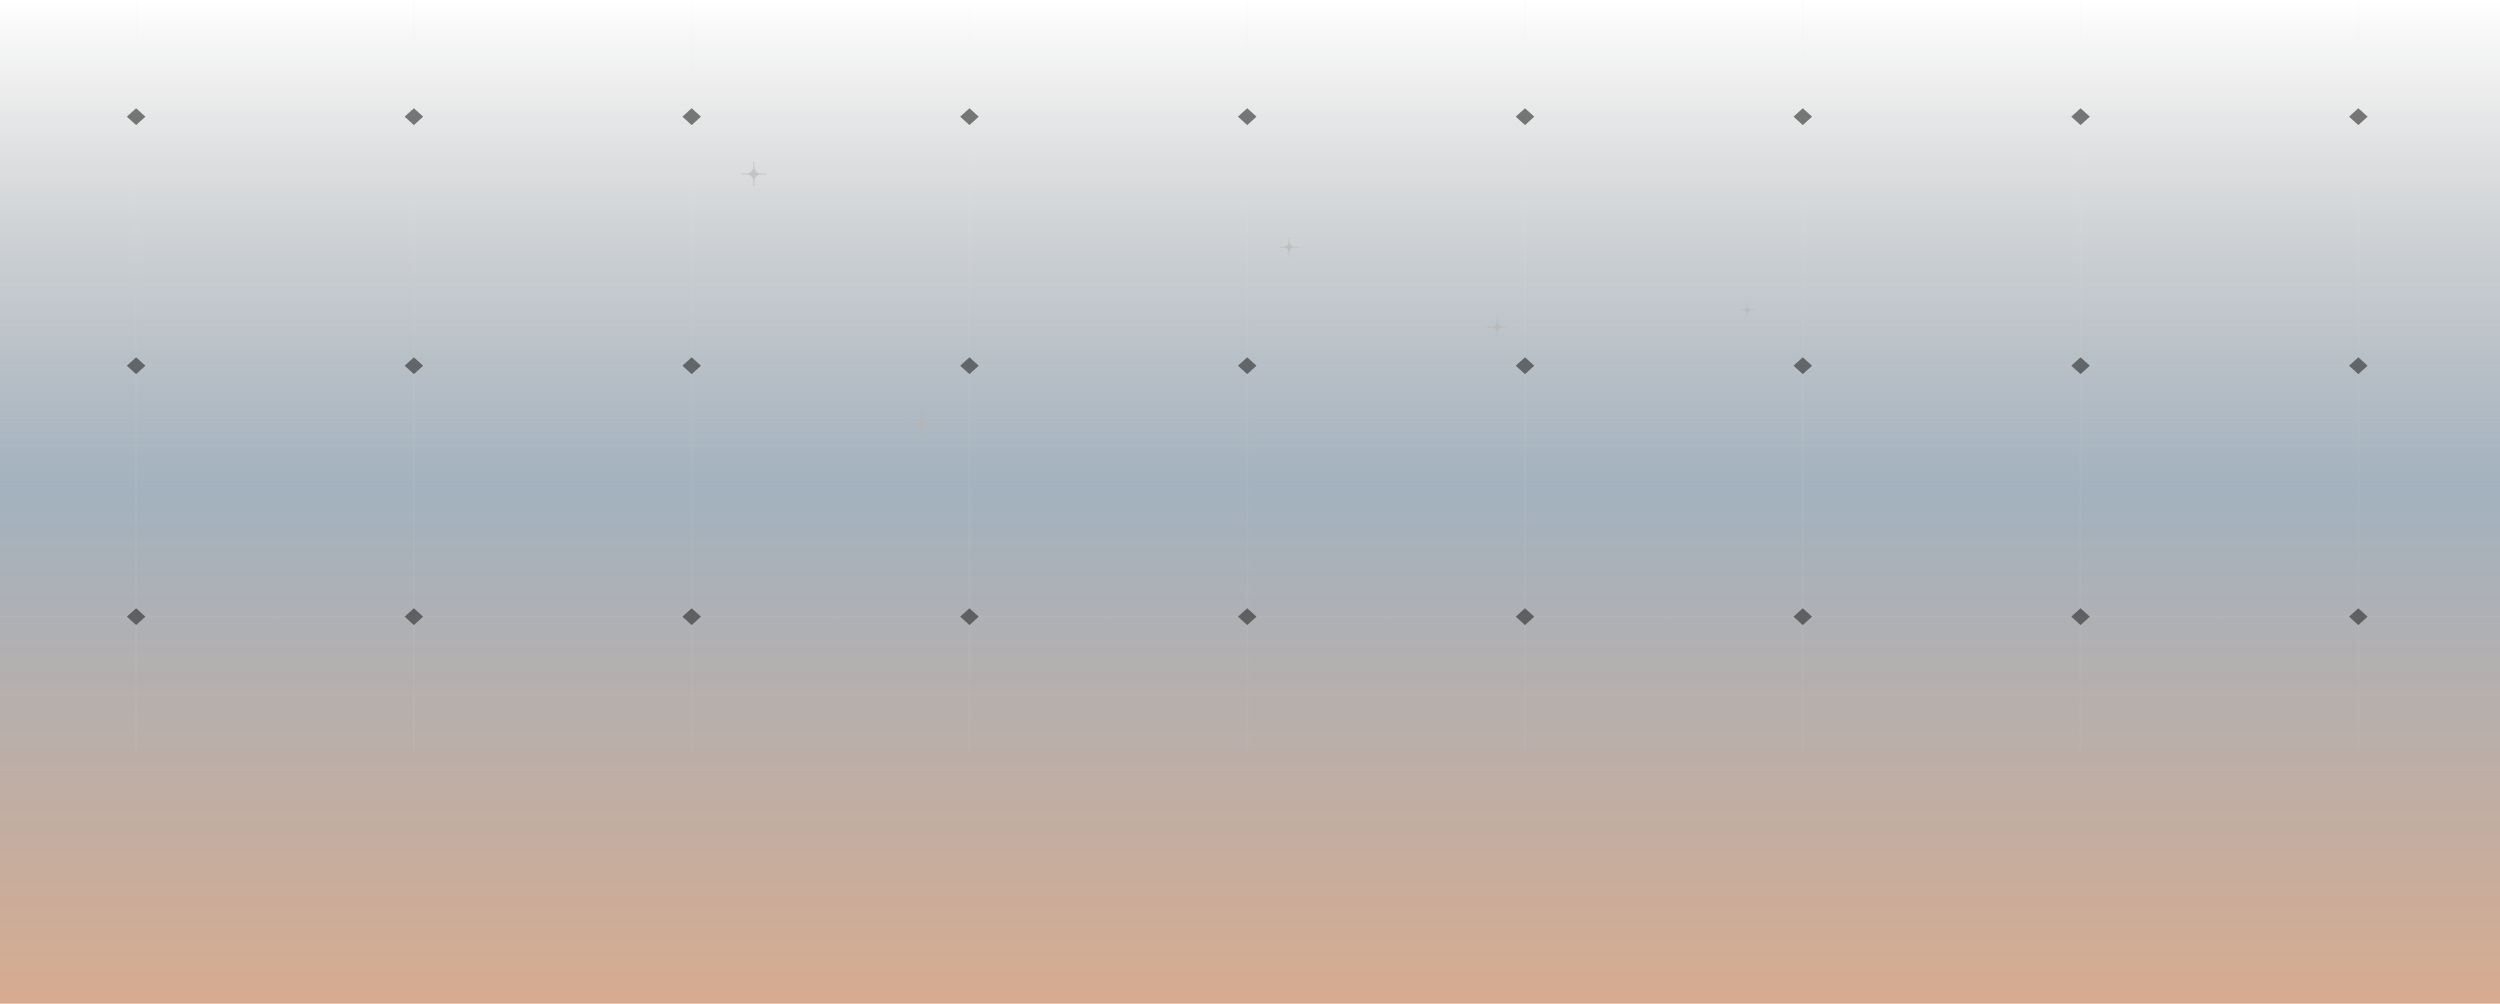 <svg width="1315" height="528" viewBox="0 0 1315 528" fill="none" xmlns="http://www.w3.org/2000/svg">
<path d="M0 0L1315 0V527.918L0 527.918L0 0Z" fill="url(#paint0_linear_16484_3987)" fill-opacity="0.8"/>
<g opacity="0.6">
<rect y="60.922" width="146.111" height="0.883" fill="#E5E4DC" fill-opacity="0.1"/>
<rect x="72.082" width="132.444" height="0.975" transform="rotate(90 72.082 0)" fill="#E5E4DC" fill-opacity="0.1"/>
<rect width="6.581" height="6.581" transform="matrix(0.741 0.672 -0.741 0.672 71.595 56.945)" fill="#2A2A2A"/>
<rect x="146.111" y="60.922" width="146.111" height="0.883" fill="#E5E4DC" fill-opacity="0.1"/>
<rect x="218.193" width="132.444" height="0.975" transform="rotate(90 218.193 0)" fill="#E5E4DC" fill-opacity="0.1"/>
<rect width="6.581" height="6.581" transform="matrix(0.741 0.672 -0.741 0.672 217.706 56.945)" fill="#2A2A2A"/>
<rect x="292.222" y="60.922" width="146.111" height="0.883" fill="#E5E4DC" fill-opacity="0.1"/>
<rect x="364.303" width="132.444" height="0.975" transform="rotate(90 364.303 0)" fill="#E5E4DC" fill-opacity="0.1"/>
<rect width="6.581" height="6.581" transform="matrix(0.741 0.672 -0.741 0.672 363.816 56.945)" fill="#2A2A2A"/>
<rect x="438.333" y="60.922" width="146.111" height="0.883" fill="#E5E4DC" fill-opacity="0.1"/>
<rect x="510.415" width="132.444" height="0.975" transform="rotate(90 510.415 0)" fill="#E5E4DC" fill-opacity="0.1"/>
<rect width="6.581" height="6.581" transform="matrix(0.741 0.672 -0.741 0.672 509.928 56.945)" fill="#2A2A2A"/>
<rect x="584.444" y="60.922" width="146.111" height="0.883" fill="#E5E4DC" fill-opacity="0.1"/>
<rect x="656.526" width="132.444" height="0.975" transform="rotate(90 656.526 0)" fill="#E5E4DC" fill-opacity="0.1"/>
<rect width="6.581" height="6.581" transform="matrix(0.741 0.672 -0.741 0.672 656.039 56.945)" fill="#2A2A2A"/>
<rect x="730.556" y="60.922" width="146.111" height="0.883" fill="#E5E4DC" fill-opacity="0.1"/>
<rect x="802.637" width="132.444" height="0.975" transform="rotate(90 802.637 0)" fill="#E5E4DC" fill-opacity="0.1"/>
<rect width="6.581" height="6.581" transform="matrix(0.741 0.672 -0.741 0.672 802.15 56.945)" fill="#2A2A2A"/>
<rect x="876.667" y="60.922" width="146.111" height="0.883" fill="#E5E4DC" fill-opacity="0.1"/>
<rect x="948.748" width="132.444" height="0.975" transform="rotate(90 948.748 0)" fill="#E5E4DC" fill-opacity="0.1"/>
<rect width="6.581" height="6.581" transform="matrix(0.741 0.672 -0.741 0.672 948.261 56.945)" fill="#2A2A2A"/>
<rect x="1022.78" y="60.922" width="146.111" height="0.883" fill="#E5E4DC" fill-opacity="0.1"/>
<rect x="1094.86" width="132.444" height="0.975" transform="rotate(90 1094.86 0)" fill="#E5E4DC" fill-opacity="0.1"/>
<rect width="6.581" height="6.581" transform="matrix(0.741 0.672 -0.741 0.672 1094.37 56.945)" fill="#2A2A2A"/>
<rect x="1168.89" y="60.922" width="146.111" height="0.883" fill="#E5E4DC" fill-opacity="0.1"/>
<rect x="1240.97" width="132.444" height="0.975" transform="rotate(90 1240.97 0)" fill="#E5E4DC" fill-opacity="0.1"/>
<rect width="6.581" height="6.581" transform="matrix(0.741 0.672 -0.741 0.672 1240.48 56.945)" fill="#2A2A2A"/>
<rect y="191.922" width="146.111" height="0.883" fill="#E5E4DC" fill-opacity="0.1"/>
<rect x="72.082" y="131" width="132.444" height="0.975" transform="rotate(90 72.082 131)" fill="#E5E4DC" fill-opacity="0.1"/>
<rect width="6.581" height="6.581" transform="matrix(0.741 0.672 -0.741 0.672 71.595 187.945)" fill="#2A2A2A"/>
<rect x="146.111" y="191.922" width="146.111" height="0.883" fill="#E5E4DC" fill-opacity="0.1"/>
<rect x="218.193" y="131" width="132.444" height="0.975" transform="rotate(90 218.193 131)" fill="#E5E4DC" fill-opacity="0.1"/>
<rect width="6.581" height="6.581" transform="matrix(0.741 0.672 -0.741 0.672 217.706 187.945)" fill="#2A2A2A"/>
<rect x="292.222" y="191.922" width="146.111" height="0.883" fill="#E5E4DC" fill-opacity="0.1"/>
<rect x="364.303" y="131" width="132.444" height="0.975" transform="rotate(90 364.303 131)" fill="#E5E4DC" fill-opacity="0.1"/>
<rect width="6.581" height="6.581" transform="matrix(0.741 0.672 -0.741 0.672 363.816 187.945)" fill="#2A2A2A"/>
<rect x="438.333" y="191.922" width="146.111" height="0.883" fill="#E5E4DC" fill-opacity="0.1"/>
<rect x="510.415" y="131" width="132.444" height="0.975" transform="rotate(90 510.415 131)" fill="#E5E4DC" fill-opacity="0.1"/>
<rect width="6.581" height="6.581" transform="matrix(0.741 0.672 -0.741 0.672 509.928 187.945)" fill="#2A2A2A"/>
<rect x="584.444" y="191.922" width="146.111" height="0.883" fill="#E5E4DC" fill-opacity="0.1"/>
<rect x="656.526" y="131" width="132.444" height="0.975" transform="rotate(90 656.526 131)" fill="#E5E4DC" fill-opacity="0.1"/>
<rect width="6.581" height="6.581" transform="matrix(0.741 0.672 -0.741 0.672 656.039 187.945)" fill="#2A2A2A"/>
<rect x="730.556" y="191.922" width="146.111" height="0.883" fill="#E5E4DC" fill-opacity="0.1"/>
<rect x="802.637" y="131" width="132.444" height="0.975" transform="rotate(90 802.637 131)" fill="#E5E4DC" fill-opacity="0.1"/>
<rect width="6.581" height="6.581" transform="matrix(0.741 0.672 -0.741 0.672 802.15 187.945)" fill="#2A2A2A"/>
<rect x="876.667" y="191.922" width="146.111" height="0.883" fill="#E5E4DC" fill-opacity="0.1"/>
<rect x="948.748" y="131" width="132.444" height="0.975" transform="rotate(90 948.748 131)" fill="#E5E4DC" fill-opacity="0.1"/>
<rect width="6.581" height="6.581" transform="matrix(0.741 0.672 -0.741 0.672 948.261 187.945)" fill="#2A2A2A"/>
<rect x="1022.78" y="191.922" width="146.111" height="0.883" fill="#E5E4DC" fill-opacity="0.1"/>
<rect x="1094.86" y="131" width="132.444" height="0.975" transform="rotate(90 1094.86 131)" fill="#E5E4DC" fill-opacity="0.1"/>
<rect width="6.581" height="6.581" transform="matrix(0.741 0.672 -0.741 0.672 1094.37 187.945)" fill="#2A2A2A"/>
<rect x="1168.89" y="191.922" width="146.111" height="0.883" fill="#E5E4DC" fill-opacity="0.1"/>
<rect x="1240.97" y="131" width="132.444" height="0.975" transform="rotate(90 1240.97 131)" fill="#E5E4DC" fill-opacity="0.1"/>
<rect width="6.581" height="6.581" transform="matrix(0.741 0.672 -0.741 0.672 1240.48 187.945)" fill="#2A2A2A"/>
<rect y="323.922" width="146.111" height="0.883" fill="#E5E4DC" fill-opacity="0.1"/>
<rect x="72.082" y="263" width="132.444" height="0.975" transform="rotate(90 72.082 263)" fill="#E5E4DC" fill-opacity="0.1"/>
<rect width="6.581" height="6.581" transform="matrix(0.741 0.672 -0.741 0.672 71.595 319.945)" fill="#2A2A2A"/>
<rect x="146.111" y="323.922" width="146.111" height="0.883" fill="#E5E4DC" fill-opacity="0.1"/>
<rect x="218.193" y="263" width="132.444" height="0.975" transform="rotate(90 218.193 263)" fill="#E5E4DC" fill-opacity="0.1"/>
<rect width="6.581" height="6.581" transform="matrix(0.741 0.672 -0.741 0.672 217.706 319.945)" fill="#2A2A2A"/>
<rect x="292.222" y="323.922" width="146.111" height="0.883" fill="#E5E4DC" fill-opacity="0.1"/>
<rect x="364.303" y="263" width="132.444" height="0.975" transform="rotate(90 364.303 263)" fill="#E5E4DC" fill-opacity="0.1"/>
<rect width="6.581" height="6.581" transform="matrix(0.741 0.672 -0.741 0.672 363.816 319.945)" fill="#2A2A2A"/>
<rect x="438.333" y="323.922" width="146.111" height="0.883" fill="#E5E4DC" fill-opacity="0.1"/>
<rect x="510.415" y="263" width="132.444" height="0.975" transform="rotate(90 510.415 263)" fill="#E5E4DC" fill-opacity="0.1"/>
<rect width="6.581" height="6.581" transform="matrix(0.741 0.672 -0.741 0.672 509.928 319.945)" fill="#2A2A2A"/>
<rect x="584.444" y="323.922" width="146.111" height="0.883" fill="#E5E4DC" fill-opacity="0.1"/>
<rect x="656.526" y="263" width="132.444" height="0.975" transform="rotate(90 656.526 263)" fill="#E5E4DC" fill-opacity="0.1"/>
<rect width="6.581" height="6.581" transform="matrix(0.741 0.672 -0.741 0.672 656.039 319.945)" fill="#2A2A2A"/>
<rect x="730.556" y="323.922" width="146.111" height="0.883" fill="#E5E4DC" fill-opacity="0.1"/>
<rect x="802.637" y="263" width="132.444" height="0.975" transform="rotate(90 802.637 263)" fill="#E5E4DC" fill-opacity="0.1"/>
<rect width="6.581" height="6.581" transform="matrix(0.741 0.672 -0.741 0.672 802.15 319.945)" fill="#2A2A2A"/>
<rect x="876.667" y="323.922" width="146.111" height="0.883" fill="#E5E4DC" fill-opacity="0.1"/>
<rect x="948.748" y="263" width="132.444" height="0.975" transform="rotate(90 948.748 263)" fill="#E5E4DC" fill-opacity="0.1"/>
<rect width="6.581" height="6.581" transform="matrix(0.741 0.672 -0.741 0.672 948.261 319.945)" fill="#2A2A2A"/>
<rect x="1022.78" y="323.922" width="146.111" height="0.883" fill="#E5E4DC" fill-opacity="0.1"/>
<rect x="1094.86" y="263" width="132.444" height="0.975" transform="rotate(90 1094.86 263)" fill="#E5E4DC" fill-opacity="0.1"/>
<rect width="6.581" height="6.581" transform="matrix(0.741 0.672 -0.741 0.672 1094.37 319.945)" fill="#2A2A2A"/>
<rect x="1168.89" y="323.922" width="146.111" height="0.883" fill="#E5E4DC" fill-opacity="0.1"/>
<rect x="1240.97" y="263" width="132.444" height="0.975" transform="rotate(90 1240.97 263)" fill="#E5E4DC" fill-opacity="0.1"/>
<rect width="6.581" height="6.581" transform="matrix(0.741 0.672 -0.741 0.672 1240.48 319.945)" fill="#2A2A2A"/>
</g>
<g opacity="0.6">
<path d="M396.24 85.26C396.24 85.116 396.356 85 396.5 85V85C396.644 85 396.76 85.116 396.76 85.26V87.773C396.76 89.688 398.312 91.24 400.227 91.24H402.74C402.884 91.24 403 91.356 403 91.5V91.5C403 91.644 402.884 91.76 402.74 91.76H400.227C398.312 91.76 396.76 93.312 396.76 95.227V97.74C396.76 97.884 396.644 98 396.5 98V98C396.356 98 396.24 97.884 396.24 97.74V95.227C396.24 93.312 394.688 91.76 392.773 91.76H390.26C390.116 91.76 390 91.644 390 91.5V91.5C390 91.356 390.116 91.24 390.26 91.24H392.773C394.688 91.24 396.24 89.688 396.24 87.773V85.26Z" fill="#B5B4B2"/>
<path d="M484.68 215.32C484.68 215.143 484.823 215 485 215V215C485.177 215 485.32 215.143 485.32 215.32V218.413C485.32 220.77 487.23 222.68 489.587 222.68H492.68C492.857 222.68 493 222.823 493 223V223C493 223.177 492.857 223.32 492.68 223.32H489.587C487.23 223.32 485.32 225.23 485.32 227.587V230.68C485.32 230.857 485.177 231 485 231V231C484.823 231 484.68 230.857 484.68 230.68V227.587C484.68 225.23 482.77 223.32 480.413 223.32H477.32C477.143 223.32 477 223.177 477 223V223C477 222.823 477.143 222.68 477.32 222.68H480.413C482.77 222.68 484.68 220.77 484.68 218.413V215.32Z" fill="#B5B4B2"/>
<path d="M677.8 125.2C677.8 125.09 677.89 125 678 125V125C678.11 125 678.2 125.09 678.2 125.2V127.133C678.2 128.606 679.394 129.8 680.867 129.8H682.8C682.91 129.8 683 129.89 683 130V130C683 130.11 682.91 130.2 682.8 130.2H680.867C679.394 130.2 678.2 131.394 678.2 132.867V134.8C678.2 134.91 678.11 135 678 135V135C677.89 135 677.8 134.91 677.8 134.8V132.867C677.8 131.394 676.606 130.2 675.133 130.2H673.2C673.09 130.2 673 130.11 673 130V130C673 129.89 673.09 129.8 673.2 129.8H675.133C676.606 129.8 677.8 128.606 677.8 127.133V125.2Z" fill="#B5B4B2"/>
<path d="M918.84 159.16C918.84 159.072 918.912 159 919 159V159C919.088 159 919.16 159.072 919.16 159.16V160.707C919.16 161.885 920.115 162.84 921.293 162.84H922.84C922.928 162.84 923 162.912 923 163V163C923 163.088 922.928 163.16 922.84 163.16H921.293C920.115 163.16 919.16 164.115 919.16 165.293V166.84C919.16 166.928 919.088 167 919 167V167C918.912 167 918.84 166.928 918.84 166.84V165.293C918.84 164.115 917.885 163.16 916.707 163.16H915.16C915.072 163.16 915 163.088 915 163V163C915 162.912 915.072 162.84 915.16 162.84H916.707C917.885 162.84 918.84 161.885 918.84 160.707V159.16Z" fill="#B5B4B2"/>
<path d="M787.28 167.22C787.28 167.098 787.378 167 787.5 167V167C787.622 167 787.72 167.098 787.72 167.22V169.133C787.72 170.606 789.033 171.8 790.653 171.8H792.8C792.91 171.8 793 171.89 793 172V172C793 172.11 792.91 172.2 792.8 172.2H790.653C789.033 172.2 787.72 173.394 787.72 174.867V176.78C787.72 176.902 787.622 177 787.5 177V177C787.378 177 787.28 176.902 787.28 176.78V174.867C787.28 173.394 785.967 172.2 784.347 172.2H782.2C782.09 172.2 782 172.11 782 172V172C782 171.89 782.09 171.8 782.2 171.8H784.347C785.967 171.8 787.28 170.606 787.28 169.133V167.22Z" fill="#B5B4B2"/>
</g>
<defs>
<linearGradient id="paint0_linear_16484_3987" x1="557.39" y1="524.213" x2="557.39" y2="-2.67376e-07" gradientUnits="userSpaceOnUse">
<stop stop-color="#B05C26" stop-opacity="0.64"/>
<stop offset="0.51" stop-color="#2B4D6B" stop-opacity="0.54"/>
<stop offset="1" stop-color="#040404" stop-opacity="0"/>
</linearGradient>
</defs>
</svg>
